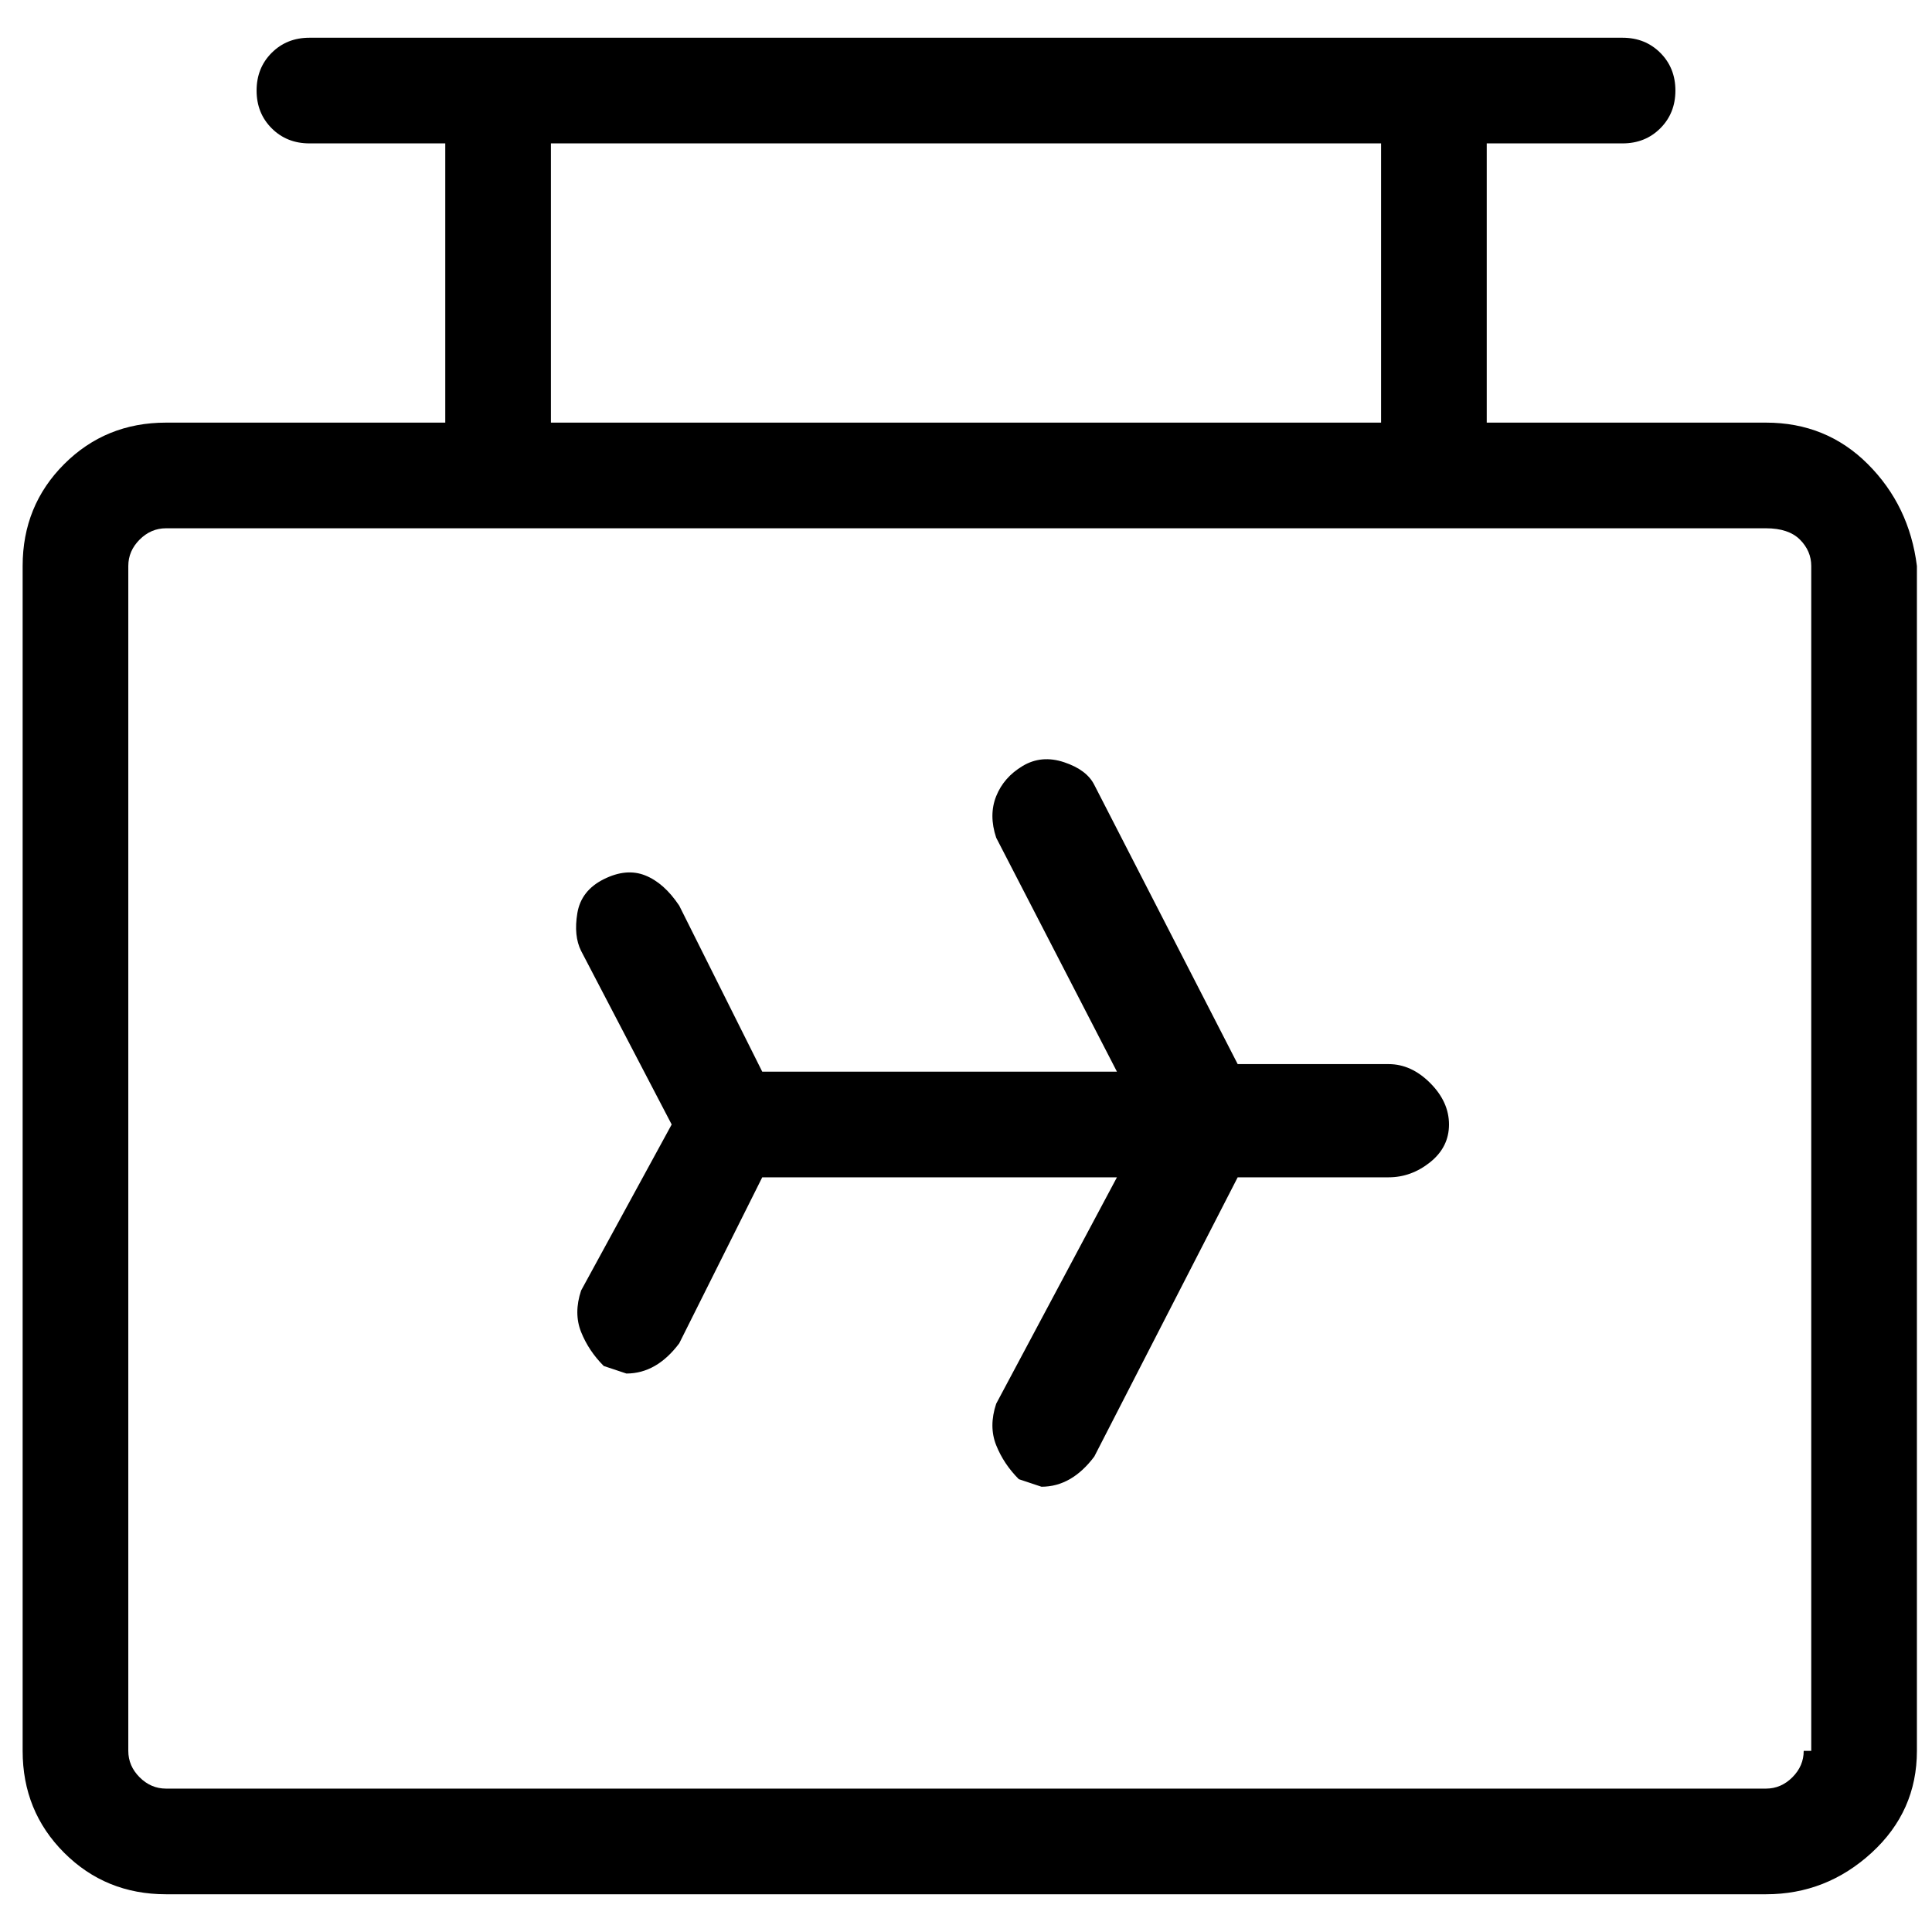 <svg viewBox="0 0 256 256" xmlns="http://www.w3.org/2000/svg">
  <path transform="scale(1, -1) translate(0, -256)" fill="currentColor" d="M234 200h-37v37h18q3 0 5 2t2 5t-2 5t-5 2h-174q-3 0 -5 -2t-2 -5t2 -5t5 -2h18v-37h-37q-8 0 -13.5 -5.5t-5.5 -13.5v-157q0 -8 5.5 -13.5t13.5 -5.5h212q8 0 14 5.5t6 13.5v157q-1 8 -6.5 13.5t-13.5 5.5zM73 237h110v-37h-110v37zM239 24q0 -2 -1.5 -3.5t-3.5 -1.5 h-212q-2 0 -3.5 1.5t-1.5 3.5v157q0 2 1.5 3.5t3.5 1.5h212q3 0 4.5 -1.5t1.5 -3.5v-157h-1zM184 115h-20l-19 37q-1 2 -4 3t-5.5 -0.5t-3.5 -4t0 -5.5l16 -31h-47l-11 22q-2 3 -4.5 4t-5.5 -0.5t-3.5 -4.5t0.5 -5l12 -23l-12 -22q-1 -3 0 -5.5t3 -4.5l3 -1q4 0 7 4l11 22 h47l-16 -30q-1 -3 0 -5.5t3 -4.5l3 -1q4 0 7 4l19 37h20q3 0 5.5 2t2.5 5t-2.5 5.5t-5.5 2.5z" />
</svg>